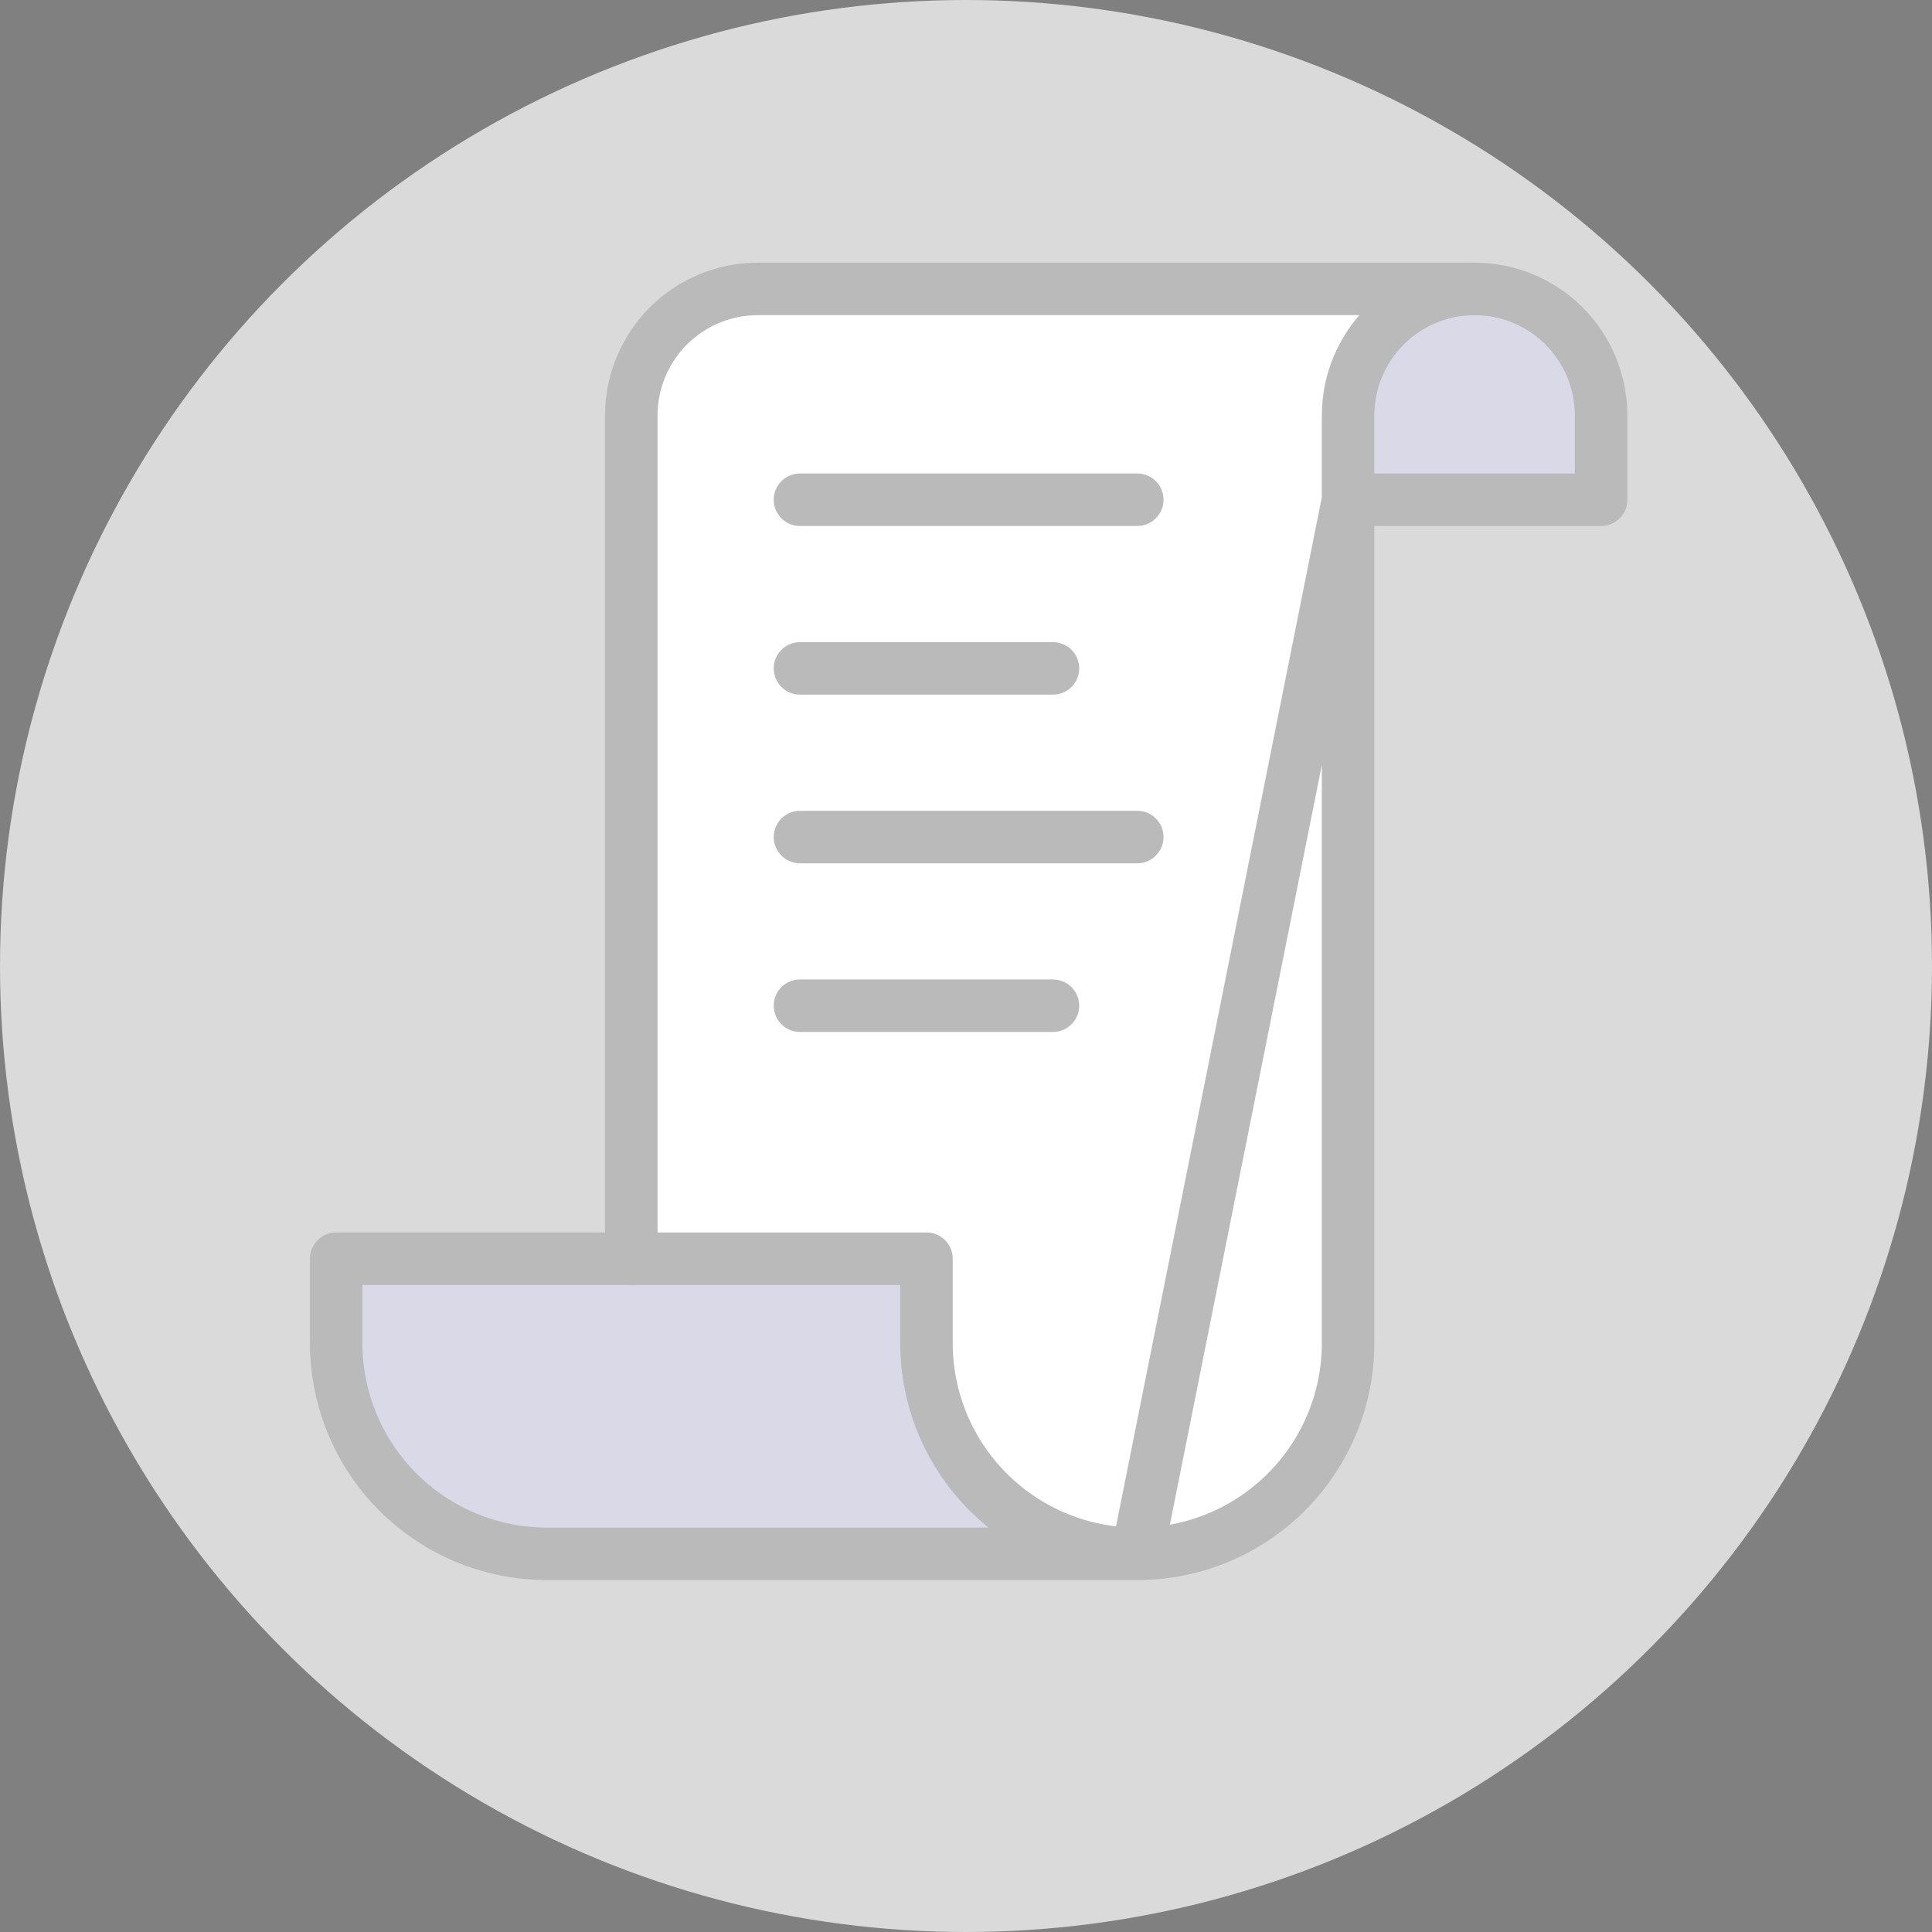 <svg width="368" height="368" viewBox="0 0 368 368" fill="none" xmlns="http://www.w3.org/2000/svg">
<rect x="0" y="0" width="368" height="368" fill="#808080" stroke="none"/>
<circle cx="184" cy="184" r="184" fill="#DADADA"/>
<path d="M120.25 79.125V239.75H176.469V255.812C176.469 266.463 180.699 276.676 188.23 284.207C195.761 291.738 205.975 295.969 216.625 295.969C227.275 295.969 237.489 291.738 245.02 284.207C252.551 276.676 256.781 266.463 256.781 255.812V79.125C256.78 72.804 259.264 66.736 263.696 62.229C268.128 57.721 274.153 55.137 280.473 55.031H144.344C137.954 55.031 131.825 57.57 127.307 62.088C122.788 66.607 120.25 72.735 120.25 79.125V79.125Z" fill="white"/>
<path d="M216.625 295.969C205.975 295.969 195.761 291.738 188.23 284.207C180.699 276.676 176.469 266.463 176.469 255.812V239.75H64.031V255.812C64.031 266.463 68.262 276.676 75.793 284.207C79.522 287.936 83.948 290.894 88.82 292.912C93.692 294.93 98.914 295.969 104.188 295.969H216.625ZM256.781 79.125C256.781 72.735 259.32 66.607 263.838 62.088C268.357 57.57 274.485 55.031 280.875 55.031C287.265 55.031 293.393 57.57 297.912 62.088C302.43 66.607 304.969 72.735 304.969 79.125V95.188H256.781V79.125Z" fill="white"/>
<path opacity="0.15" d="M216.625 295.969C205.975 295.969 195.761 291.738 188.23 284.207C180.699 276.676 176.469 266.463 176.469 255.812V239.75H64.031V255.812C64.031 266.463 68.262 276.676 75.793 284.207C79.522 287.936 83.948 290.894 88.82 292.912C93.692 294.93 98.914 295.969 104.188 295.969H216.625ZM256.781 79.125C256.781 72.735 259.32 66.607 263.838 62.088C268.357 57.57 274.485 55.031 280.875 55.031C287.265 55.031 293.393 57.57 297.912 62.088C302.43 66.607 304.969 72.735 304.969 79.125V95.188H256.781V79.125Z" fill="#000064"/>
<path d="M120.25 239.75V79.125C120.25 72.735 122.788 66.607 127.307 62.088C131.825 57.57 137.954 55.031 144.344 55.031H280.875" stroke="#BABABA" stroke-width="10" stroke-linecap="round" stroke-linejoin="round"/>
<path d="M216.625 295.969C227.275 295.969 237.489 291.738 245.02 284.207C252.551 276.677 256.781 266.463 256.781 255.812V79.125C256.781 72.735 259.32 66.607 263.838 62.088C268.357 57.57 274.485 55.031 280.875 55.031C287.265 55.031 293.393 57.57 297.912 62.088C302.43 66.607 304.969 72.735 304.969 79.125V95.188H256.781L216.625 295.969ZM216.625 295.969C205.975 295.969 195.761 291.738 188.23 284.207C180.699 276.677 176.469 266.463 176.469 255.812V239.75H64.031V255.812C64.031 266.463 68.262 276.677 75.793 284.207C79.522 287.936 83.948 290.894 88.82 292.912C93.692 294.93 98.914 295.969 104.188 295.969H216.625ZM152.375 95.188H216.625M152.375 159.438H216.625M152.375 127.312H200.562M152.375 191.562H200.562" stroke="#BABABA" stroke-width="10" stroke-linecap="round" stroke-linejoin="round"/>
</svg>
